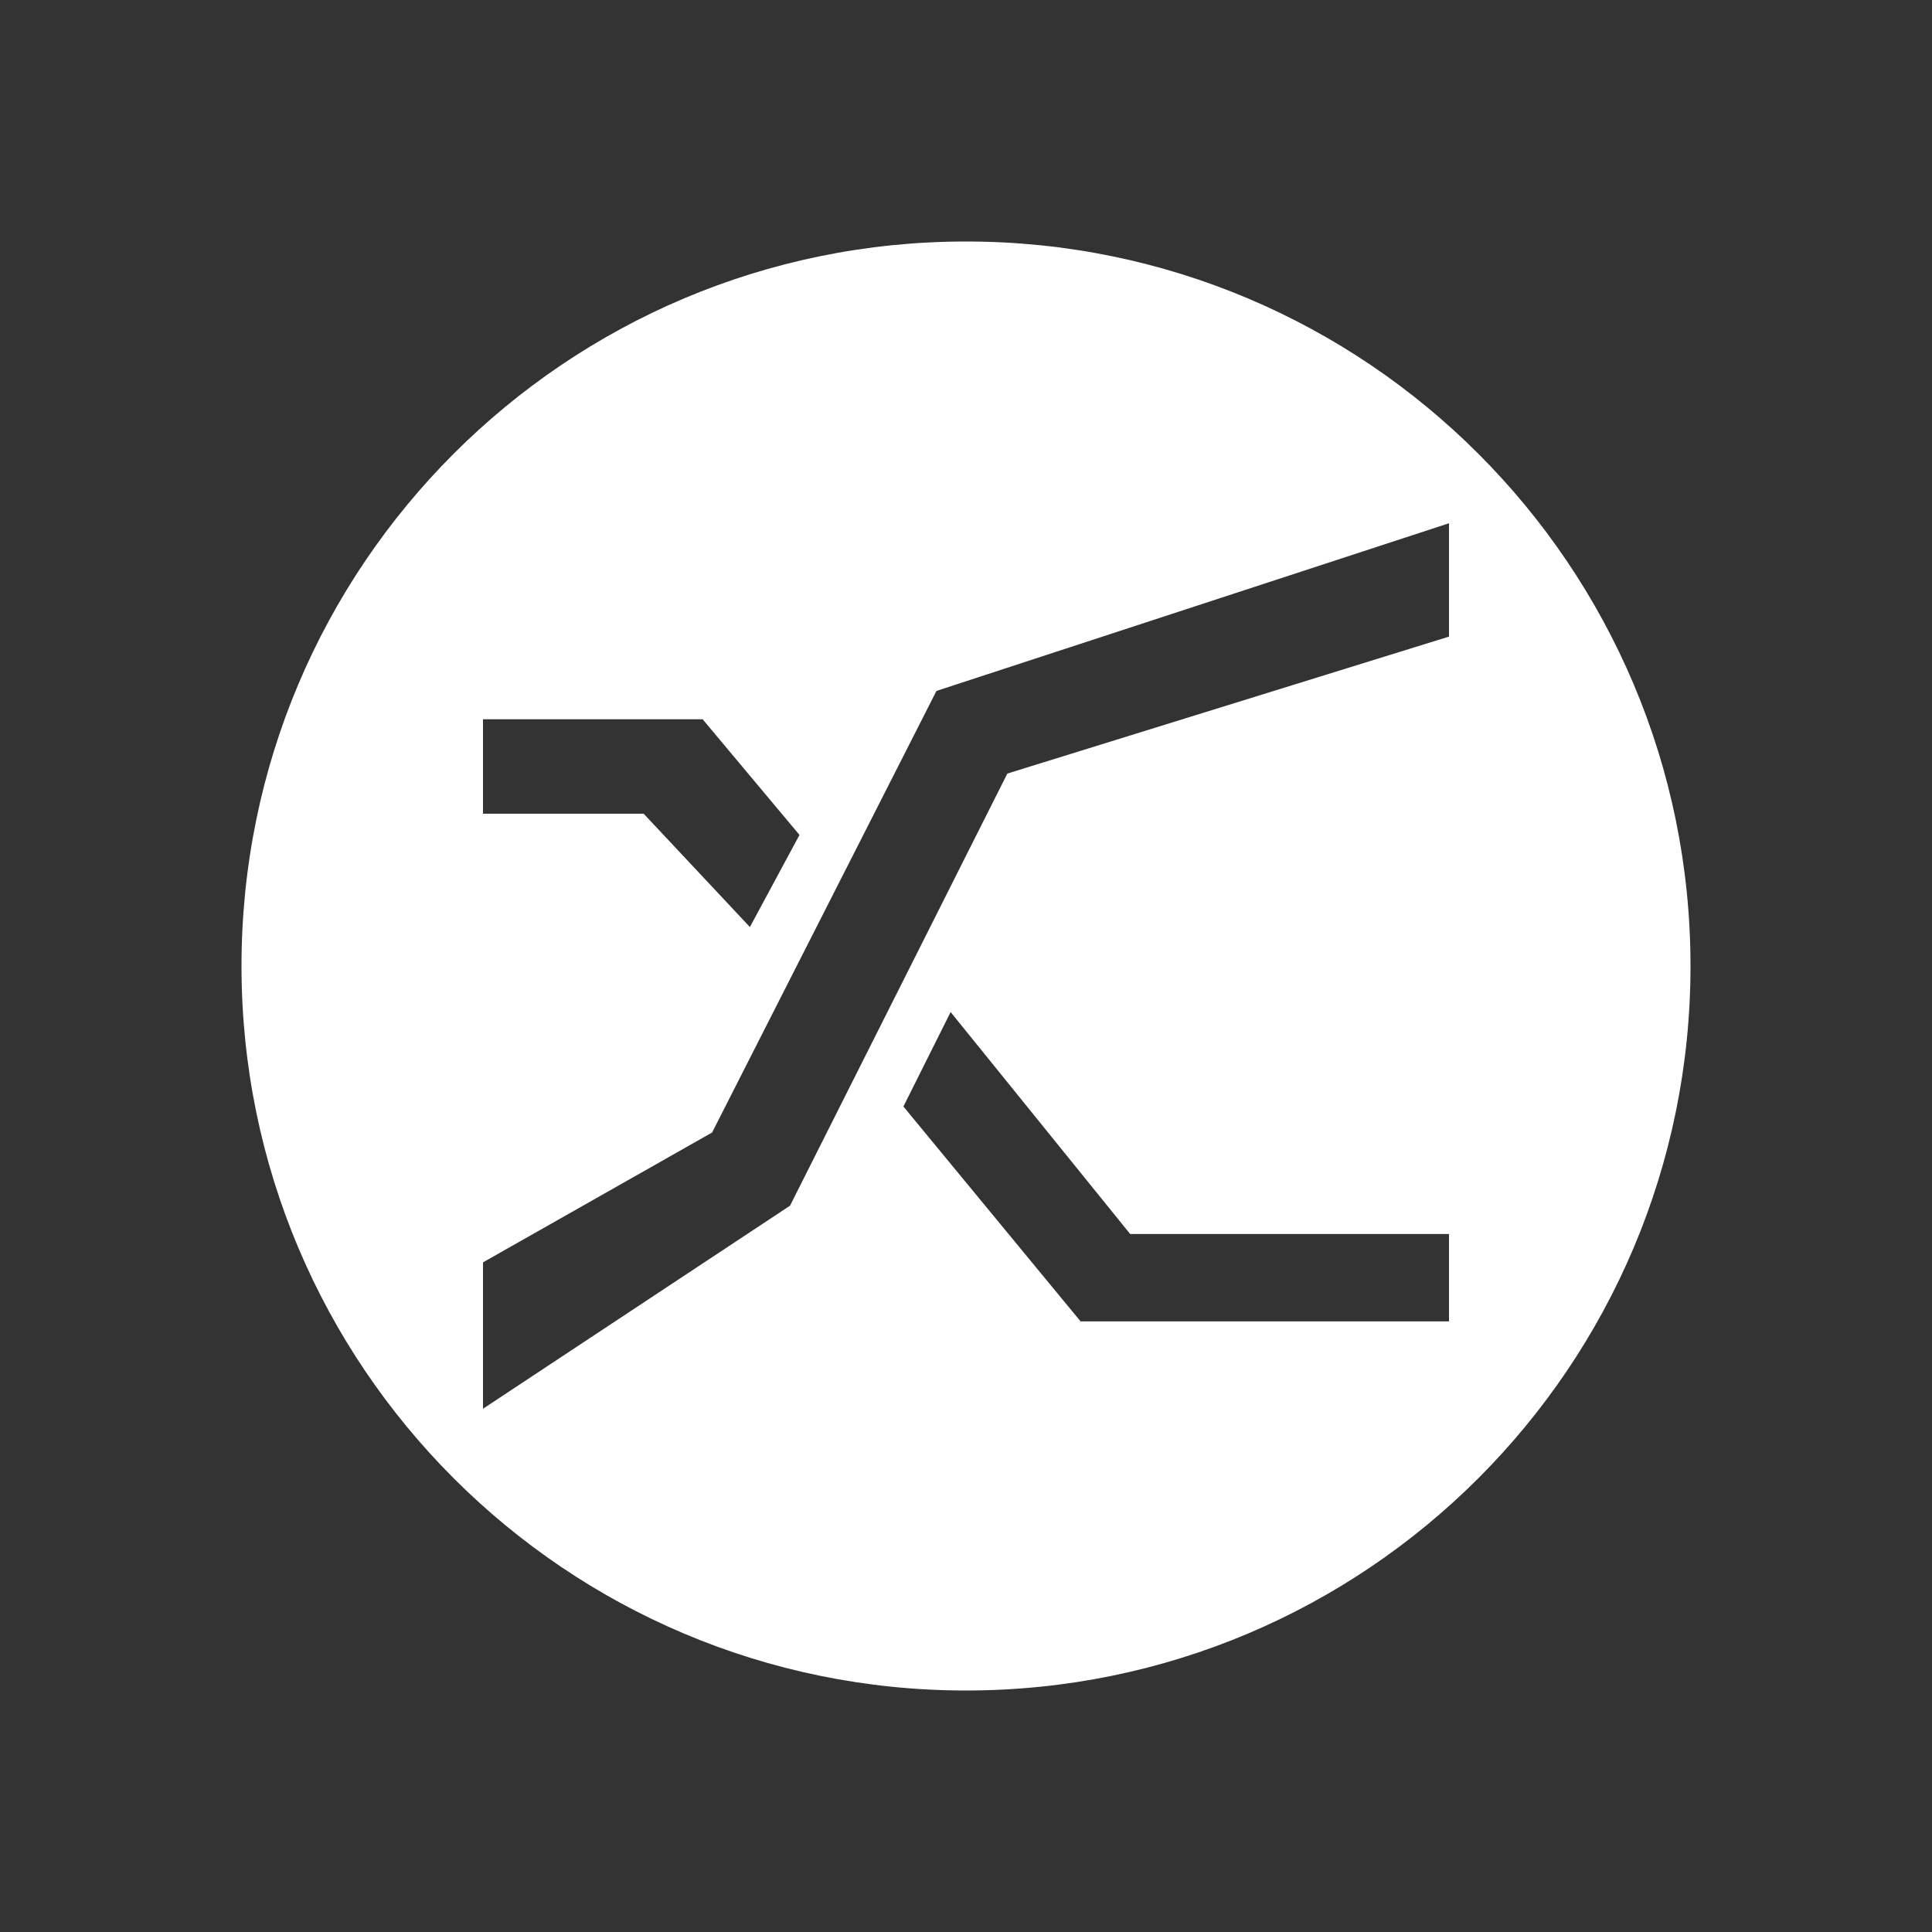 <svg width="48" height="48" viewBox="0 0 48 48" fill="none" xmlns="http://www.w3.org/2000/svg">
<rect x="0" y="0" width="48" height="48" fill="#333333" stroke="none"/>
<path fill-rule="evenodd" clip-rule="evenodd" d="M42 24C42 33.941 33.941 42 24 42C14.059 42 6 33.941 6 24C6 14.059 14.059 6 24 6C33.941 6 42 14.059 42 24ZM17.692 28.137L23.266 17.166L36 13V15.816L25.027 19.219L19.628 29.955L12 35V31.363L17.692 28.137ZM18.631 23.032L19.863 20.744L17.457 17.87H12V20.216H15.991L18.631 23.032ZM22.445 27.491L23.618 25.144L28.079 30.659H36V32.829H26.846L22.445 27.491Z" fill="white"/>
</svg>
